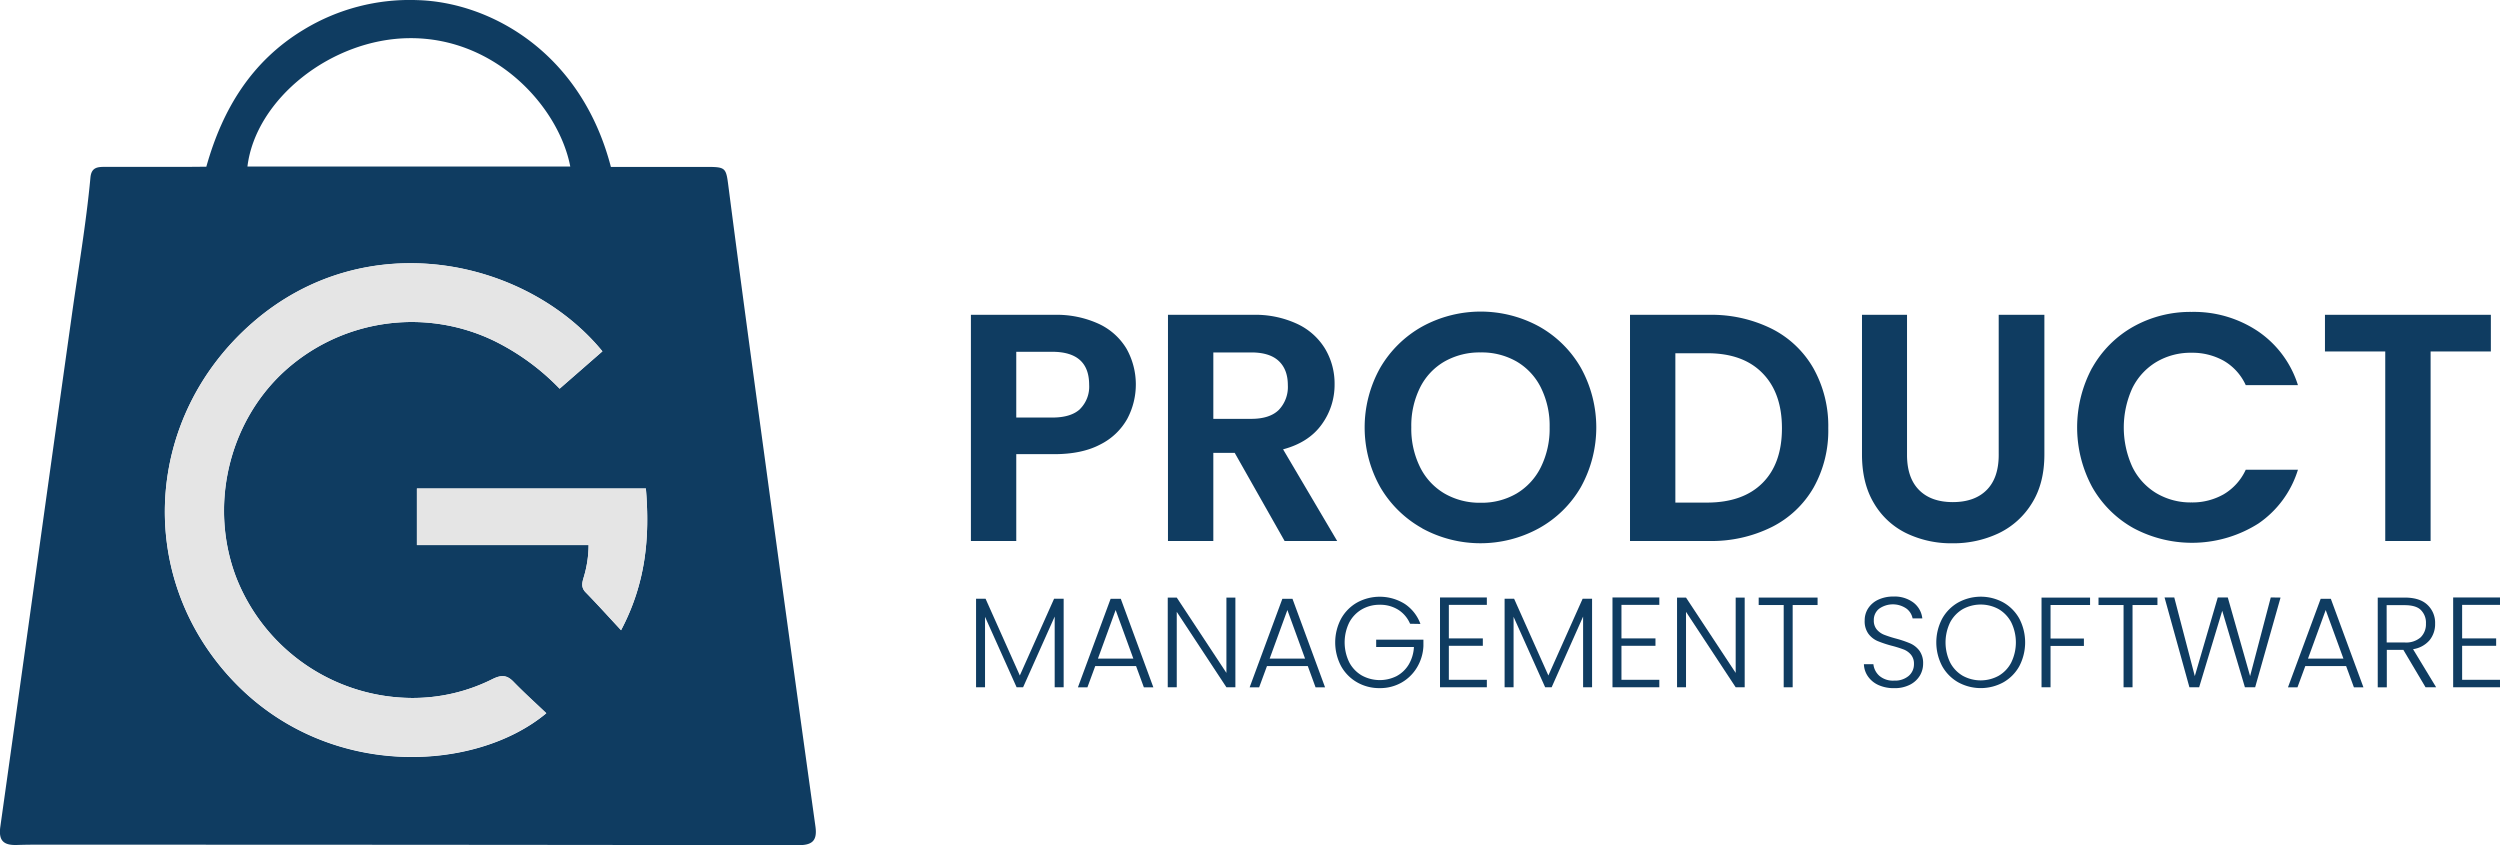 <svg id="Capa_1" data-name="Capa 1" xmlns="http://www.w3.org/2000/svg" viewBox="0 0 771.7 260.9"><defs><style>.cls-1{fill:#0f3c61;}.cls-2{fill:#e5e5e5;}</style></defs><path class="cls-1" d="M687.73,206.86c5-17.84,14-32.59,30-42.27A63,63,0,0,1,753,155.44c22.16.66,50.34,15.84,59.61,51.48,9.46,0,19.08,0,28.7,0,7.12,0,6.8,0,7.71,7,3.65,28.25,7.49,56.48,11.34,84.71q7.6,56,15.39,111.89c.65,4.65-1.22,5.79-5.49,5.78q-113-.17-226-.16c-5,0-10-.07-15,.09-4.09.13-5.73-1.31-5.12-5.65,7.39-52.45,14.62-104.92,22-157.36,2-14.35,4.48-28.63,5.82-43.06.3-3.13,2.22-3.25,4.52-3.25l25.49,0Zm122.26,57c-23.36-28.49-72.83-39.45-108-8.83-33.5,29.18-36.35,78.46-6.09,110.46,29.25,30.92,74.88,28.33,96.76,10.1-3.41-3.25-6.87-6.36-10.11-9.7-2.09-2.16-3.81-2.16-6.52-.82A54.87,54.87,0,0,1,751,370.85,58.59,58.59,0,0,1,697,333.79c-8.44-21.88-2.6-47.54,14.43-63.43a58.43,58.43,0,0,1,65.11-9.75,72.46,72.46,0,0,1,20.23,14.77Zm-9.92-57.06c-3.49-18.2-22.8-39.84-49.65-39.62-24.08.2-47.47,18.78-50,39.62Zm23.34,99.4H752.73v17.48h53a34.88,34.88,0,0,1-1.52,10c-.49,1.65-.85,3.09.6,4.58,3.57,3.65,7,7.44,10.94,11.7C823.42,335.41,824.66,321.28,823.41,306.17Z" transform="translate(-624.04 -155.4)"/><path class="cls-2" d="M810,263.83,796.8,275.38a72.46,72.46,0,0,0-20.23-14.77,58.43,58.43,0,0,0-65.11,9.75c-17,15.89-22.87,41.55-14.43,63.43A58.59,58.59,0,0,0,751,370.85,54.87,54.87,0,0,0,776.05,365c2.71-1.34,4.43-1.34,6.52.82,3.24,3.34,6.7,6.45,10.11,9.7-21.88,18.23-67.51,20.82-96.76-10.1-30.26-32-27.41-81.28,6.09-110.46C737.16,224.38,786.63,235.34,810,263.83Z" transform="translate(-624.04 -155.4)"/><path class="cls-2" d="M823.41,306.17c1.25,15.11,0,29.24-7.66,43.71-4-4.26-7.37-8.05-10.94-11.7-1.45-1.49-1.09-2.93-.6-4.58a34.88,34.88,0,0,0,1.52-10h-53V306.17Z" transform="translate(-624.04 -155.4)"/><path class="cls-1" d="M972,284.69a19.47,19.47,0,0,1-8.31,7.9q-5.64,3-14.25,3h-11.7v26.8h-14V252.58h25.7a31.15,31.15,0,0,1,13.8,2.8,19.55,19.55,0,0,1,8.56,7.71,22.59,22.59,0,0,1,.2,21.6Zm-14.56-3.05a9.76,9.76,0,0,0,2.8-7.45q0-10.2-11.4-10.2h-11.1v20.3h11.1Q954.67,284.29,957.46,281.64Z" transform="translate(-624.04 -155.4)"/><path class="cls-1" d="M1020.57,322.39l-15.4-27.2h-6.6v27.2h-14V252.58h26.2a30.59,30.59,0,0,1,13.8,2.85,19.89,19.89,0,0,1,8.55,7.71A21,21,0,0,1,1036,274a20.76,20.76,0,0,1-4,12.45q-4,5.55-11.9,7.65l16.7,28.3Zm-22-37.7h11.7q5.7,0,8.5-2.75a10.23,10.23,0,0,0,2.8-7.65c0-3.2-.93-5.69-2.8-7.45s-4.7-2.65-8.5-2.65h-11.7Z" transform="translate(-624.04 -155.4)"/><path class="cls-1" d="M1063.08,318.49a34.32,34.32,0,0,1-13-12.75,37.67,37.67,0,0,1,0-36.8,34.42,34.42,0,0,1,13-12.76,37.62,37.62,0,0,1,36.05,0,34,34,0,0,1,12.9,12.76,38,38,0,0,1,0,36.8,33.81,33.81,0,0,1-13,12.75,37.52,37.52,0,0,1-36,0Zm29.1-10.75a19.5,19.5,0,0,0,7.5-8.15,26.72,26.72,0,0,0,2.7-12.3,26.42,26.42,0,0,0-2.7-12.25,19.23,19.23,0,0,0-7.5-8.05,21.59,21.59,0,0,0-11.1-2.8,21.85,21.85,0,0,0-11.15,2.8,19.09,19.09,0,0,0-7.55,8.05,26.42,26.42,0,0,0-2.7,12.25,26.72,26.72,0,0,0,2.7,12.3,19.35,19.35,0,0,0,7.55,8.15,21.59,21.59,0,0,0,11.15,2.85A21.33,21.33,0,0,0,1092.18,307.74Z" transform="translate(-624.04 -155.4)"/><path class="cls-1" d="M1170.94,256.88a30.72,30.72,0,0,1,12.9,12.26,36.42,36.42,0,0,1,4.55,18.45,35.87,35.87,0,0,1-4.55,18.35,30.78,30.78,0,0,1-12.9,12.15,41.67,41.67,0,0,1-19.35,4.3h-24.4V252.58h24.4A41.79,41.79,0,0,1,1170.94,256.88Zm-2.85,47.61q6-6,6-16.9t-6-17q-6-6.15-17-6.15h-9.9v46.1h9.9Q1162.09,310.49,1168.09,304.49Z" transform="translate(-624.04 -155.4)"/><path class="cls-1" d="M1212.7,252.58v43.21q0,7.11,3.7,10.85t10.4,3.75q6.79,0,10.5-3.75t3.7-10.85V252.58h14.1v43.11q0,8.91-3.85,15.05A24.34,24.34,0,0,1,1241,320a32.64,32.64,0,0,1-14.35,3.1,31.77,31.77,0,0,1-14.15-3.1,23.48,23.48,0,0,1-10-9.25q-3.7-6.15-3.7-15.05V252.58Z" transform="translate(-624.04 -155.4)"/><path class="cls-1" d="M1269.86,268.94a33.21,33.21,0,0,1,12.7-12.71,36,36,0,0,1,18-4.55,35.49,35.49,0,0,1,20.5,6,31.46,31.46,0,0,1,12.31,16.61h-16.11a16.62,16.62,0,0,0-6.75-7.5,19.78,19.78,0,0,0-10-2.5,20.65,20.65,0,0,0-10.85,2.85,19.36,19.36,0,0,0-7.4,8.05,29.29,29.29,0,0,0,0,24.35,19.32,19.32,0,0,0,7.4,8.1,20.65,20.65,0,0,0,10.85,2.85,19.5,19.5,0,0,0,10-2.55,17,17,0,0,0,6.75-7.55h16.11A31.17,31.17,0,0,1,1321.16,317a38.28,38.28,0,0,1-38.6,1.4,33.26,33.26,0,0,1-12.7-12.65,38.83,38.83,0,0,1,0-36.85Z" transform="translate(-624.04 -155.4)"/><path class="cls-1" d="M1392.92,252.58v11.31h-18.6v58.5h-14v-58.5h-18.61V252.58Z" transform="translate(-624.04 -155.4)"/><path class="cls-1" d="M952.37,340.21v27.34H949.6V345.72l-9.75,21.83h-2l-9.75-21.75v21.75h-2.77V340.21h2.93l10.58,23.7,10.58-23.7Z" transform="translate(-624.04 -155.4)"/><path class="cls-1" d="M974.72,361h-12.6l-2.42,6.57h-2.93l10.1-27.34H970l10.06,27.34h-2.93Zm-.84-2.3-5.46-15-5.47,15Z" transform="translate(-624.04 -155.4)"/><path class="cls-1" d="M1005.38,367.55h-2.77l-15.33-23.29v23.29H984.5V339.86h2.78l15.33,23.25V339.86h2.77Z" transform="translate(-624.04 -155.4)"/><path class="cls-1" d="M1027.73,361h-12.6l-2.42,6.57h-2.93l10.1-27.34H1023l10.06,27.34h-2.93Zm-.84-2.3-5.46-15-5.47,15Z" transform="translate(-624.04 -155.4)"/><path class="cls-1" d="M1059.3,347.94a9.52,9.52,0,0,0-3.62-4.3,10.42,10.42,0,0,0-5.73-1.56,10.8,10.8,0,0,0-5.54,1.42,10.22,10.22,0,0,0-3.89,4.06,14,14,0,0,0,0,12.27,10.14,10.14,0,0,0,3.89,4.08,11.54,11.54,0,0,0,10.75.18,9.75,9.75,0,0,0,3.73-3.57,11.79,11.79,0,0,0,1.6-5.41h-11.65v-2.26h14.58v2a14,14,0,0,1-2,6.6,13.07,13.07,0,0,1-4.77,4.66,13.42,13.42,0,0,1-6.72,1.7,13.71,13.71,0,0,1-7-1.8,13,13,0,0,1-4.93-5,15.65,15.65,0,0,1,0-14.61,13,13,0,0,1,4.93-5,14.56,14.56,0,0,1,14.74.42,12.55,12.55,0,0,1,4.83,6.18Z" transform="translate(-624.04 -155.4)"/><path class="cls-1" d="M1071.27,342.12v10.34h10.49v2.29h-10.49v10.5H1083v2.3h-14.46V339.82H1083v2.3Z" transform="translate(-624.04 -155.4)"/><path class="cls-1" d="M1115.48,340.21v27.34h-2.77V345.72L1103,367.55h-2l-9.75-21.75v21.75h-2.77V340.21h2.93l10.58,23.7,10.58-23.7Z" transform="translate(-624.04 -155.4)"/><path class="cls-1" d="M1124.55,342.12v10.34h10.5v2.29h-10.5v10.5h11.69v2.3h-14.46V339.82h14.46v2.3Z" transform="translate(-624.04 -155.4)"/><path class="cls-1" d="M1162.59,367.55h-2.78l-15.33-23.29v23.29h-2.77V339.86h2.77l15.33,23.25V339.86h2.78Z" transform="translate(-624.04 -155.4)"/><path class="cls-1" d="M1185.09,339.86v2.3h-7.69v25.39h-2.77V342.16h-7.72v-2.3Z" transform="translate(-624.04 -155.4)"/><path class="cls-1" d="M1203.93,366.88a7.87,7.87,0,0,1-3.27-2.66,6.94,6.94,0,0,1-1.27-3.8h2.93a5.61,5.61,0,0,0,1.79,3.55,6.44,6.44,0,0,0,4.63,1.52,6.53,6.53,0,0,0,4.46-1.44,4.7,4.7,0,0,0,1.64-3.67,4.31,4.31,0,0,0-.91-2.87,5.6,5.6,0,0,0-2.26-1.63,35.92,35.92,0,0,0-3.72-1.16,34.35,34.35,0,0,1-4.4-1.47,7,7,0,0,1-2.77-2.22,6.53,6.53,0,0,1-1.15-4.08,6.77,6.77,0,0,1,1.11-3.82,7.42,7.42,0,0,1,3.13-2.64,10.82,10.82,0,0,1,4.63-.95,9.65,9.65,0,0,1,6.2,1.88,7.08,7.08,0,0,1,2.72,4.86h-3a5,5,0,0,0-1.87-3,7.34,7.34,0,0,0-8.43,0,4.38,4.38,0,0,0-1.67,3.62,4.22,4.22,0,0,0,.91,2.81,5.79,5.79,0,0,0,2.28,1.63,35.28,35.28,0,0,0,3.71,1.19,33.25,33.25,0,0,1,4.35,1.48,7.19,7.19,0,0,1,2.82,2.24,6.55,6.55,0,0,1,1.15,4,7.22,7.22,0,0,1-1,3.69,7.57,7.57,0,0,1-3.05,2.81,10.26,10.26,0,0,1-4.84,1.07A11.5,11.5,0,0,1,1203.93,366.88Z" transform="translate(-624.04 -155.4)"/><path class="cls-1" d="M1228.47,366a13,13,0,0,1-4.93-5,15.72,15.72,0,0,1,0-14.61,13,13,0,0,1,4.93-5,14.49,14.49,0,0,1,14,0,12.93,12.93,0,0,1,4.91,5,15.88,15.88,0,0,1,0,14.61,12.93,12.93,0,0,1-4.91,5,14.49,14.49,0,0,1-14,0Zm12.52-2a10.11,10.11,0,0,0,3.88-4.1,14.13,14.13,0,0,0,0-12.39,10.25,10.25,0,0,0-3.88-4.08,11.54,11.54,0,0,0-11.09,0,10.34,10.34,0,0,0-3.89,4.08,14.22,14.22,0,0,0,0,12.39,10.2,10.2,0,0,0,3.89,4.1,11.54,11.54,0,0,0,11.09,0Z" transform="translate(-624.04 -155.4)"/><path class="cls-1" d="M1269.2,339.86v2.3H1257V352.5h10.3v2.29H1257v12.76h-2.78V339.86Z" transform="translate(-624.04 -155.4)"/><path class="cls-1" d="M1290,339.86v2.3h-7.69v25.39h-2.77V342.16h-7.73v-2.3Z" transform="translate(-624.04 -155.4)"/><path class="cls-1" d="M1328,339.86l-7.84,27.69H1317l-7-23.61-7.13,23.61-3,0-7.68-27.73h3l6.34,24.28,7.09-24.28h3.09l6.89,24.28,6.38-24.28Z" transform="translate(-624.04 -155.4)"/><path class="cls-1" d="M1348.24,361h-12.6l-2.42,6.57h-2.93l10.1-27.34h3.13l10.07,27.34h-2.94Zm-.83-2.3-5.47-15-5.47,15Z" transform="translate(-624.04 -155.4)"/><path class="cls-1" d="M1372.76,367.55,1365.91,356h-5.11v11.57H1358V339.86h8.32q4.64,0,7,2.22a7.58,7.58,0,0,1,2.39,5.82,7.85,7.85,0,0,1-1.72,5.13,8.32,8.32,0,0,1-5.09,2.76l7.13,11.76Zm-12-13.83h5.58a6.8,6.8,0,0,0,4.9-1.58,5.64,5.64,0,0,0,1.64-4.24,5.5,5.5,0,0,0-1.59-4.22c-1-1-2.72-1.48-5-1.48h-5.54Z" transform="translate(-624.04 -155.4)"/><path class="cls-1" d="M1384.05,342.12v10.34h10.5v2.29h-10.5v10.5h11.69v2.3h-14.46V339.82h14.46v2.3Z" transform="translate(-624.04 -155.4)"/></svg>